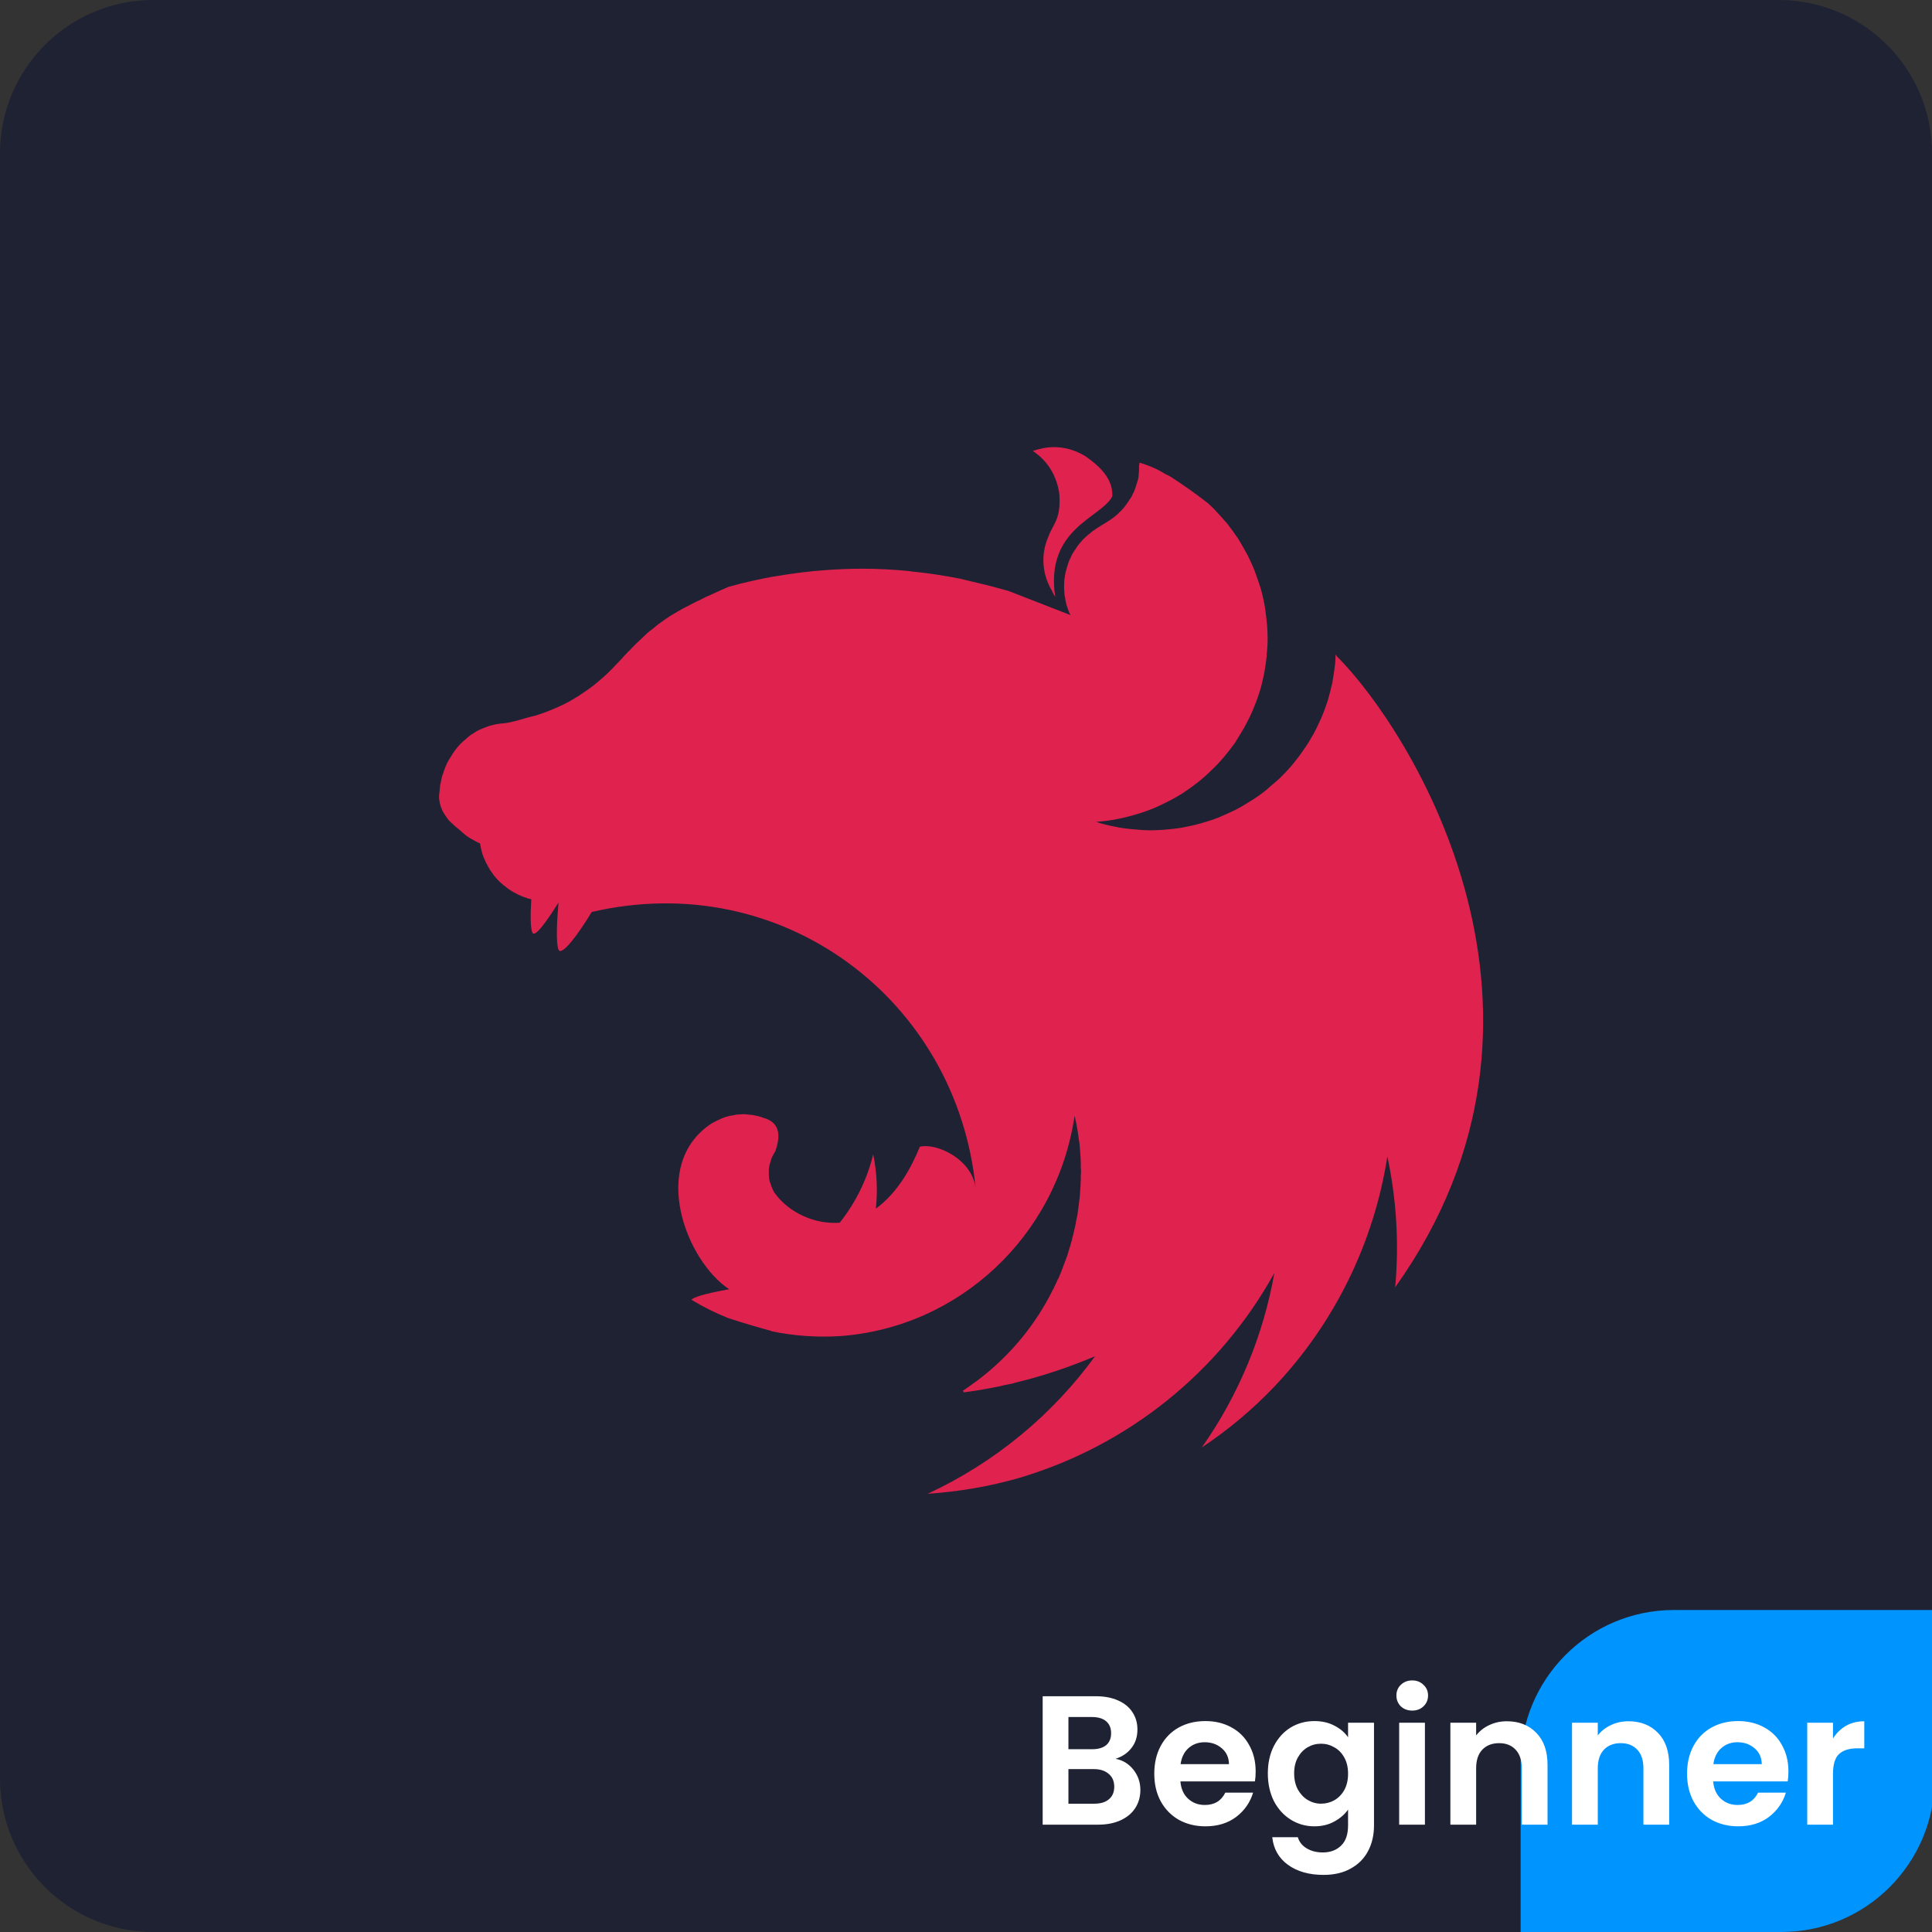 <svg width="126" height="126" viewBox="0 0 126 126" fill="none" xmlns="http://www.w3.org/2000/svg">
<rect x="0" y="0" width="126" height="126" fill="#333333" stroke="none"/>
<g clip-path="url(#clip0_201_51)">
<path d="M116 0H10C4.477 0 0 4.477 0 10V116C0 121.523 4.477 126 10 126H116C121.523 126 126 121.523 126 116V10C126 4.477 121.523 0 116 0Z" fill="#1F2233"/>
<path fill-rule="evenodd" clip-rule="evenodd" d="M68.727 29.161C68.235 29.161 67.778 29.267 67.356 29.409C68.253 30.011 68.745 30.807 68.991 31.71C69.009 31.834 69.044 31.922 69.062 32.046C69.079 32.152 69.097 32.258 69.097 32.365C69.167 33.922 68.692 34.117 68.358 35.037C67.848 36.223 67.989 37.497 68.604 38.523C68.657 38.647 68.727 38.789 68.815 38.913C68.147 34.435 71.858 33.763 72.543 32.365C72.596 31.143 71.594 30.329 70.802 29.763C70.046 29.303 69.361 29.161 68.727 29.161ZM74.319 30.17C74.249 30.577 74.302 30.471 74.284 30.683C74.267 30.825 74.267 31.002 74.249 31.143C74.214 31.285 74.179 31.427 74.126 31.568C74.091 31.71 74.038 31.851 73.985 31.993C73.915 32.135 73.862 32.258 73.792 32.4C73.739 32.471 73.704 32.541 73.651 32.612C73.616 32.665 73.581 32.718 73.546 32.772C73.458 32.895 73.37 33.019 73.282 33.126C73.176 33.232 73.088 33.356 72.965 33.444V33.462C72.86 33.55 72.754 33.657 72.631 33.745C72.262 34.028 71.84 34.241 71.453 34.506C71.33 34.594 71.207 34.665 71.101 34.772C70.978 34.86 70.873 34.949 70.767 35.055C70.644 35.161 70.556 35.267 70.451 35.391C70.363 35.497 70.257 35.621 70.187 35.745C70.099 35.869 70.011 35.993 69.941 36.117C69.871 36.258 69.818 36.382 69.747 36.524C69.695 36.665 69.642 36.789 69.607 36.931C69.554 37.09 69.519 37.231 69.484 37.373C69.466 37.444 69.466 37.532 69.448 37.603C69.431 37.674 69.431 37.745 69.413 37.816C69.413 37.957 69.396 38.116 69.396 38.258C69.396 38.364 69.396 38.47 69.413 38.577C69.413 38.718 69.431 38.86 69.466 39.019C69.484 39.161 69.519 39.302 69.554 39.444C69.607 39.585 69.642 39.727 69.695 39.868C69.73 39.957 69.783 40.045 69.818 40.116L65.773 38.541C65.088 38.346 64.419 38.169 63.733 38.01C63.364 37.922 62.995 37.833 62.626 37.745C61.571 37.532 60.498 37.373 59.425 37.267C59.39 37.267 59.373 37.249 59.337 37.249C58.282 37.143 57.245 37.09 56.19 37.09C55.416 37.09 54.642 37.125 53.886 37.178C52.813 37.249 51.741 37.391 50.668 37.568C50.404 37.603 50.141 37.656 49.877 37.709C49.332 37.816 48.804 37.939 48.294 38.063C48.03 38.134 47.767 38.205 47.503 38.276C47.239 38.382 46.993 38.506 46.747 38.612C46.553 38.7 46.36 38.789 46.166 38.877C46.131 38.895 46.096 38.895 46.078 38.913C45.903 39.001 45.744 39.072 45.586 39.161C45.533 39.178 45.498 39.196 45.463 39.214C45.27 39.302 45.076 39.408 44.918 39.497C44.795 39.55 44.672 39.621 44.566 39.674C44.513 39.709 44.443 39.745 44.408 39.762C44.25 39.851 44.091 39.939 43.951 40.028C43.792 40.116 43.652 40.205 43.529 40.293C43.406 40.382 43.282 40.453 43.177 40.541C43.159 40.559 43.142 40.559 43.124 40.576C43.019 40.647 42.896 40.736 42.79 40.824C42.79 40.824 42.773 40.842 42.755 40.859C42.667 40.93 42.579 41.001 42.491 41.072C42.456 41.09 42.421 41.125 42.386 41.143C42.298 41.214 42.21 41.302 42.122 41.373C42.104 41.408 42.069 41.426 42.052 41.444C41.946 41.55 41.841 41.638 41.735 41.744C41.718 41.744 41.718 41.762 41.7 41.78C41.594 41.868 41.489 41.974 41.383 42.081C41.366 42.098 41.366 42.116 41.348 42.116C41.26 42.205 41.172 42.293 41.084 42.399C41.049 42.435 40.997 42.47 40.961 42.505C40.873 42.612 40.768 42.718 40.663 42.824C40.645 42.859 40.61 42.877 40.592 42.913C40.451 43.054 40.328 43.196 40.188 43.337C40.17 43.355 40.153 43.373 40.135 43.39C39.853 43.691 39.555 43.992 39.238 44.258C38.922 44.541 38.587 44.806 38.253 45.036C37.902 45.284 37.568 45.496 37.198 45.709C36.847 45.903 36.477 46.08 36.09 46.24C35.721 46.399 35.334 46.541 34.947 46.664C34.209 46.824 33.453 47.125 32.802 47.178C32.661 47.178 32.503 47.213 32.362 47.231C32.204 47.266 32.063 47.302 31.923 47.337C31.782 47.39 31.642 47.443 31.501 47.496C31.36 47.549 31.22 47.62 31.079 47.691C30.956 47.779 30.815 47.85 30.692 47.939C30.569 48.027 30.446 48.133 30.34 48.239C30.217 48.328 30.094 48.452 29.988 48.558C29.883 48.682 29.777 48.788 29.69 48.912C29.602 49.054 29.496 49.178 29.426 49.319C29.338 49.443 29.25 49.585 29.18 49.726C29.109 49.885 29.039 50.027 28.986 50.186C28.933 50.328 28.881 50.487 28.828 50.647C28.793 50.788 28.758 50.93 28.74 51.071C28.74 51.089 28.722 51.107 28.722 51.124C28.687 51.284 28.687 51.496 28.67 51.602C28.652 51.726 28.634 51.832 28.634 51.956C28.634 52.027 28.634 52.115 28.652 52.186C28.67 52.31 28.687 52.416 28.723 52.522C28.758 52.629 28.793 52.735 28.846 52.841V52.859C28.898 52.965 28.969 53.071 29.039 53.177C29.109 53.283 29.18 53.39 29.268 53.496C29.355 53.584 29.461 53.691 29.567 53.779C29.672 53.885 29.778 53.974 29.901 54.062C30.323 54.434 30.428 54.558 30.973 54.841C31.061 54.894 31.149 54.929 31.255 54.983C31.272 54.983 31.29 55 31.307 55C31.307 55.036 31.307 55.053 31.325 55.089C31.343 55.23 31.378 55.372 31.413 55.513C31.448 55.673 31.501 55.814 31.554 55.938C31.606 56.044 31.642 56.151 31.694 56.257C31.712 56.292 31.73 56.328 31.747 56.345C31.817 56.487 31.888 56.611 31.958 56.735C32.046 56.858 32.134 56.982 32.222 57.106C32.31 57.212 32.415 57.336 32.521 57.443C32.626 57.549 32.732 57.637 32.855 57.743C32.855 57.743 32.873 57.761 32.89 57.761C32.996 57.85 33.101 57.938 33.207 58.009C33.33 58.097 33.453 58.168 33.593 58.239C33.717 58.31 33.857 58.381 33.998 58.434C34.103 58.487 34.227 58.522 34.35 58.557C34.367 58.575 34.385 58.575 34.42 58.593C34.49 58.611 34.578 58.628 34.649 58.646C34.596 59.602 34.578 60.504 34.719 60.823C34.877 61.177 35.651 60.097 36.425 58.858C36.319 60.08 36.249 61.513 36.425 61.938C36.618 62.38 37.673 61 38.588 59.478C51.055 56.575 62.432 65.247 63.628 77.494C63.4 75.583 61.061 74.521 59.988 74.787C59.461 76.096 58.564 77.778 57.122 78.822C57.245 77.654 57.192 76.45 56.946 75.282C56.559 76.91 55.803 78.432 54.765 79.742C53.095 79.866 51.424 79.052 50.545 77.831C50.475 77.778 50.457 77.671 50.404 77.6C50.352 77.477 50.299 77.353 50.264 77.229C50.211 77.105 50.176 76.981 50.158 76.857C50.141 76.733 50.141 76.609 50.141 76.468C50.141 76.379 50.141 76.291 50.141 76.202C50.158 76.079 50.193 75.955 50.229 75.831C50.264 75.707 50.299 75.583 50.352 75.459C50.422 75.335 50.475 75.211 50.563 75.087C50.862 74.238 50.862 73.548 50.316 73.141C50.211 73.07 50.105 73.017 49.982 72.964C49.912 72.946 49.824 72.91 49.754 72.893C49.701 72.875 49.666 72.857 49.613 72.84C49.49 72.804 49.367 72.769 49.244 72.751C49.121 72.716 48.998 72.698 48.874 72.698C48.752 72.68 48.611 72.663 48.488 72.663C48.4 72.663 48.312 72.68 48.224 72.68C48.083 72.68 47.96 72.698 47.837 72.734C47.714 72.751 47.591 72.769 47.468 72.804C47.345 72.84 47.222 72.875 47.099 72.928C46.975 72.981 46.87 73.034 46.747 73.088C46.641 73.141 46.536 73.211 46.413 73.264C42.316 75.955 44.76 82.255 47.556 84.078C46.501 84.273 45.428 84.503 45.129 84.733C45.111 84.751 45.094 84.768 45.094 84.768C45.85 85.228 46.641 85.618 47.468 85.954C48.593 86.326 49.789 86.662 50.316 86.803V86.821C51.776 87.122 53.253 87.228 54.748 87.14C62.538 86.591 68.921 80.627 70.082 72.769C70.117 72.928 70.152 73.07 70.187 73.229C70.24 73.548 70.31 73.884 70.346 74.22V74.238C70.381 74.397 70.398 74.556 70.416 74.698V74.769C70.433 74.928 70.451 75.088 70.451 75.229C70.469 75.424 70.486 75.618 70.486 75.813V76.096C70.486 76.185 70.504 76.291 70.504 76.379C70.504 76.486 70.486 76.592 70.486 76.698V76.946C70.486 77.07 70.469 77.176 70.469 77.3C70.469 77.371 70.469 77.441 70.451 77.53C70.451 77.654 70.433 77.778 70.433 77.919C70.416 77.972 70.416 78.025 70.416 78.079C70.398 78.22 70.38 78.344 70.363 78.486C70.363 78.539 70.363 78.592 70.345 78.645C70.328 78.822 70.293 78.981 70.275 79.158V79.176V79.194C70.24 79.353 70.204 79.53 70.169 79.689V79.742C70.134 79.901 70.099 80.061 70.064 80.22C70.064 80.238 70.046 80.273 70.046 80.291C70.011 80.45 69.976 80.609 69.923 80.769V80.822C69.87 80.999 69.818 81.158 69.782 81.317C69.765 81.335 69.765 81.353 69.765 81.353C69.712 81.53 69.659 81.707 69.607 81.884C69.536 82.061 69.484 82.22 69.413 82.397C69.343 82.574 69.29 82.751 69.22 82.91C69.149 83.087 69.079 83.246 69.009 83.423H68.991C68.921 83.583 68.85 83.76 68.763 83.919C68.745 83.972 68.727 84.007 68.71 84.043C68.692 84.061 68.692 84.078 68.675 84.096C67.532 86.414 65.844 88.45 63.733 90.042C63.593 90.131 63.452 90.237 63.311 90.343C63.276 90.379 63.223 90.396 63.188 90.432C63.065 90.52 62.942 90.609 62.801 90.697L62.854 90.803H62.872C63.118 90.768 63.364 90.733 63.61 90.697H63.628C64.085 90.626 64.542 90.538 64.999 90.449C65.123 90.432 65.263 90.396 65.386 90.361C65.474 90.343 65.545 90.326 65.632 90.308C65.756 90.29 65.879 90.255 66.002 90.237C66.107 90.202 66.213 90.184 66.318 90.148C68.077 89.724 69.782 89.14 71.418 88.45C68.622 92.29 64.876 95.387 60.498 97.422C62.52 97.281 64.542 96.945 66.494 96.378C73.581 94.272 79.542 89.476 83.112 83.016C82.391 87.104 80.773 90.998 78.381 94.396C80.087 93.263 81.652 91.954 83.076 90.467C87.016 86.326 89.6 81.069 90.48 75.424C91.078 78.22 91.253 81.105 90.99 83.954C103.686 66.132 92.045 47.656 87.174 42.789C87.156 42.753 87.139 42.736 87.139 42.7C87.121 42.718 87.121 42.718 87.121 42.736C87.121 42.718 87.121 42.718 87.103 42.7C87.103 42.913 87.086 43.125 87.068 43.337C87.016 43.745 86.963 44.134 86.892 44.523C86.805 44.913 86.699 45.302 86.593 45.691C86.47 46.063 86.33 46.452 86.171 46.824C86.013 47.178 85.837 47.55 85.644 47.904C85.45 48.24 85.239 48.594 85.011 48.912C84.782 49.249 84.536 49.567 84.29 49.868C84.026 50.187 83.745 50.47 83.463 50.753C83.287 50.912 83.129 51.054 82.953 51.195C82.813 51.319 82.69 51.425 82.549 51.549C82.232 51.797 81.916 52.027 81.564 52.239C81.23 52.452 80.878 52.664 80.527 52.841C80.157 53.018 79.788 53.178 79.419 53.337C79.05 53.478 78.663 53.602 78.276 53.708C77.889 53.815 77.485 53.903 77.098 53.974C76.693 54.045 76.289 54.08 75.902 54.115C75.621 54.133 75.339 54.151 75.058 54.151C74.653 54.151 74.249 54.115 73.862 54.08C73.458 54.045 73.053 53.992 72.666 53.903C72.262 53.832 71.875 53.726 71.488 53.602H71.471C71.858 53.567 72.244 53.531 72.631 53.461C73.036 53.39 73.422 53.301 73.809 53.195C74.196 53.089 74.583 52.965 74.952 52.824C75.339 52.682 75.709 52.505 76.06 52.328C76.43 52.151 76.764 51.956 77.115 51.744C77.449 51.514 77.784 51.284 78.1 51.036C78.416 50.788 78.716 50.523 78.997 50.24C79.296 49.974 79.56 49.673 79.823 49.372C80.087 49.054 80.333 48.735 80.562 48.417C80.597 48.364 80.632 48.293 80.667 48.24C80.843 47.956 81.019 47.673 81.177 47.39C81.371 47.036 81.547 46.682 81.705 46.311C81.863 45.939 82.004 45.567 82.127 45.178C82.25 44.806 82.338 44.417 82.426 44.028C82.496 43.62 82.567 43.231 82.602 42.842C82.637 42.435 82.672 42.028 82.672 41.638C82.672 41.355 82.654 41.072 82.637 40.789C82.602 40.382 82.549 39.992 82.496 39.603C82.426 39.196 82.338 38.807 82.233 38.417C82.109 38.046 81.986 37.656 81.846 37.285C81.705 36.913 81.529 36.541 81.353 36.187C81.16 35.834 80.966 35.48 80.755 35.143C80.527 34.807 80.298 34.488 80.052 34.17C79.788 33.869 79.524 33.568 79.243 33.267C79.102 33.126 78.944 32.966 78.786 32.825C77.995 32.205 77.168 31.621 76.342 31.09C76.219 31.02 76.113 30.966 75.99 30.913C75.41 30.542 74.865 30.347 74.319 30.17Z" fill="#E0234E"/>
<path fill-rule="evenodd" clip-rule="evenodd" d="M126.172 105V116C126.172 121.523 121.695 126 116.172 126H99.172V115C99.172 109.477 103.649 105 109.172 105H126.172Z" fill="#0094FF"/>
<path d="M72.752 114.704C73.224 114.792 73.612 115.028 73.916 115.412C74.22 115.796 74.372 116.236 74.372 116.732C74.372 117.18 74.26 117.576 74.036 117.92C73.82 118.256 73.504 118.52 73.088 118.712C72.672 118.904 72.18 119 71.612 119H68V110.624H71.456C72.024 110.624 72.512 110.716 72.92 110.9C73.336 111.084 73.648 111.34 73.856 111.668C74.072 111.996 74.18 112.368 74.18 112.784C74.18 113.272 74.048 113.68 73.784 114.008C73.528 114.336 73.184 114.568 72.752 114.704ZM69.68 114.08H71.216C71.616 114.08 71.924 113.992 72.14 113.816C72.356 113.632 72.464 113.372 72.464 113.036C72.464 112.7 72.356 112.44 72.14 112.256C71.924 112.072 71.616 111.98 71.216 111.98H69.68V114.08ZM71.372 117.632C71.78 117.632 72.096 117.536 72.32 117.344C72.552 117.152 72.668 116.88 72.668 116.528C72.668 116.168 72.548 115.888 72.308 115.688C72.068 115.48 71.744 115.376 71.336 115.376H69.68V117.632H71.372ZM81.891 115.532C81.891 115.772 81.875 115.988 81.843 116.18H76.983C77.023 116.66 77.191 117.036 77.487 117.308C77.783 117.58 78.147 117.716 78.579 117.716C79.203 117.716 79.647 117.448 79.911 116.912H81.723C81.531 117.552 81.163 118.08 80.619 118.496C80.075 118.904 79.407 119.108 78.615 119.108C77.975 119.108 77.399 118.968 76.887 118.688C76.383 118.4 75.987 117.996 75.699 117.476C75.419 116.956 75.279 116.356 75.279 115.676C75.279 114.988 75.419 114.384 75.699 113.864C75.979 113.344 76.371 112.944 76.875 112.664C77.379 112.384 77.959 112.244 78.615 112.244C79.247 112.244 79.811 112.38 80.307 112.652C80.811 112.924 81.199 113.312 81.471 113.816C81.751 114.312 81.891 114.884 81.891 115.532ZM80.151 115.052C80.143 114.62 79.987 114.276 79.683 114.02C79.379 113.756 79.007 113.624 78.567 113.624C78.151 113.624 77.799 113.752 77.511 114.008C77.231 114.256 77.059 114.604 76.995 115.052H80.151ZM85.721 112.244C86.217 112.244 86.653 112.344 87.029 112.544C87.405 112.736 87.701 112.988 87.917 113.3V112.352H89.609V119.048C89.609 119.664 89.485 120.212 89.237 120.692C88.989 121.18 88.617 121.564 88.121 121.844C87.625 122.132 87.025 122.276 86.321 122.276C85.377 122.276 84.601 122.056 83.993 121.616C83.393 121.176 83.053 120.576 82.973 119.816H84.641C84.729 120.12 84.917 120.36 85.205 120.536C85.501 120.72 85.857 120.812 86.273 120.812C86.761 120.812 87.157 120.664 87.461 120.368C87.765 120.08 87.917 119.64 87.917 119.048V118.016C87.701 118.328 87.401 118.588 87.017 118.796C86.641 119.004 86.209 119.108 85.721 119.108C85.161 119.108 84.649 118.964 84.185 118.676C83.721 118.388 83.353 117.984 83.081 117.464C82.817 116.936 82.685 116.332 82.685 115.652C82.685 114.98 82.817 114.384 83.081 113.864C83.353 113.344 83.717 112.944 84.173 112.664C84.637 112.384 85.153 112.244 85.721 112.244ZM87.917 115.676C87.917 115.268 87.837 114.92 87.677 114.632C87.517 114.336 87.301 114.112 87.029 113.96C86.757 113.8 86.465 113.72 86.153 113.72C85.841 113.72 85.553 113.796 85.289 113.948C85.025 114.1 84.809 114.324 84.641 114.62C84.481 114.908 84.401 115.252 84.401 115.652C84.401 116.052 84.481 116.404 84.641 116.708C84.809 117.004 85.025 117.232 85.289 117.392C85.561 117.552 85.849 117.632 86.153 117.632C86.465 117.632 86.757 117.556 87.029 117.404C87.301 117.244 87.517 117.02 87.677 116.732C87.837 116.436 87.917 116.084 87.917 115.676ZM92.102 111.56C91.806 111.56 91.558 111.468 91.358 111.284C91.166 111.092 91.07 110.856 91.07 110.576C91.07 110.296 91.166 110.064 91.358 109.88C91.558 109.688 91.806 109.592 92.102 109.592C92.398 109.592 92.642 109.688 92.834 109.88C93.034 110.064 93.134 110.296 93.134 110.576C93.134 110.856 93.034 111.092 92.834 111.284C92.642 111.468 92.398 111.56 92.102 111.56ZM92.93 112.352V119H91.25V112.352H92.93ZM98.274 112.256C99.066 112.256 99.706 112.508 100.194 113.012C100.682 113.508 100.926 114.204 100.926 115.1V119H99.246V115.328C99.246 114.8 99.114 114.396 98.85 114.116C98.586 113.828 98.226 113.684 97.77 113.684C97.306 113.684 96.938 113.828 96.666 114.116C96.402 114.396 96.27 114.8 96.27 115.328V119H94.59V112.352H96.27V113.18C96.494 112.892 96.778 112.668 97.122 112.508C97.474 112.34 97.858 112.256 98.274 112.256ZM106.207 112.256C106.999 112.256 107.639 112.508 108.127 113.012C108.615 113.508 108.859 114.204 108.859 115.1V119H107.179V115.328C107.179 114.8 107.047 114.396 106.783 114.116C106.519 113.828 106.159 113.684 105.703 113.684C105.239 113.684 104.871 113.828 104.599 114.116C104.335 114.396 104.203 114.8 104.203 115.328V119H102.523V112.352H104.203V113.18C104.427 112.892 104.711 112.668 105.055 112.508C105.407 112.34 105.791 112.256 106.207 112.256ZM116.637 115.532C116.637 115.772 116.621 115.988 116.589 116.18H111.729C111.769 116.66 111.937 117.036 112.233 117.308C112.529 117.58 112.893 117.716 113.325 117.716C113.949 117.716 114.393 117.448 114.657 116.912H116.469C116.277 117.552 115.909 118.08 115.365 118.496C114.821 118.904 114.153 119.108 113.361 119.108C112.721 119.108 112.145 118.968 111.633 118.688C111.129 118.4 110.733 117.996 110.445 117.476C110.165 116.956 110.025 116.356 110.025 115.676C110.025 114.988 110.165 114.384 110.445 113.864C110.725 113.344 111.117 112.944 111.621 112.664C112.125 112.384 112.705 112.244 113.361 112.244C113.993 112.244 114.557 112.38 115.053 112.652C115.557 112.924 115.945 113.312 116.217 113.816C116.497 114.312 116.637 114.884 116.637 115.532ZM114.897 115.052C114.889 114.62 114.733 114.276 114.429 114.02C114.125 113.756 113.753 113.624 113.313 113.624C112.897 113.624 112.545 113.752 112.257 114.008C111.977 114.256 111.805 114.604 111.741 115.052H114.897ZM119.543 113.384C119.759 113.032 120.039 112.756 120.383 112.556C120.735 112.356 121.135 112.256 121.583 112.256V114.02H121.139C120.611 114.02 120.211 114.144 119.939 114.392C119.675 114.64 119.543 115.072 119.543 115.688V119H117.863V112.352H119.543V113.384Z" fill="white"/>
</g>
<defs>
<clipPath id="clip0_201_51">
<rect width="126" height="126" fill="white"/>
</clipPath>
</defs>
</svg>
